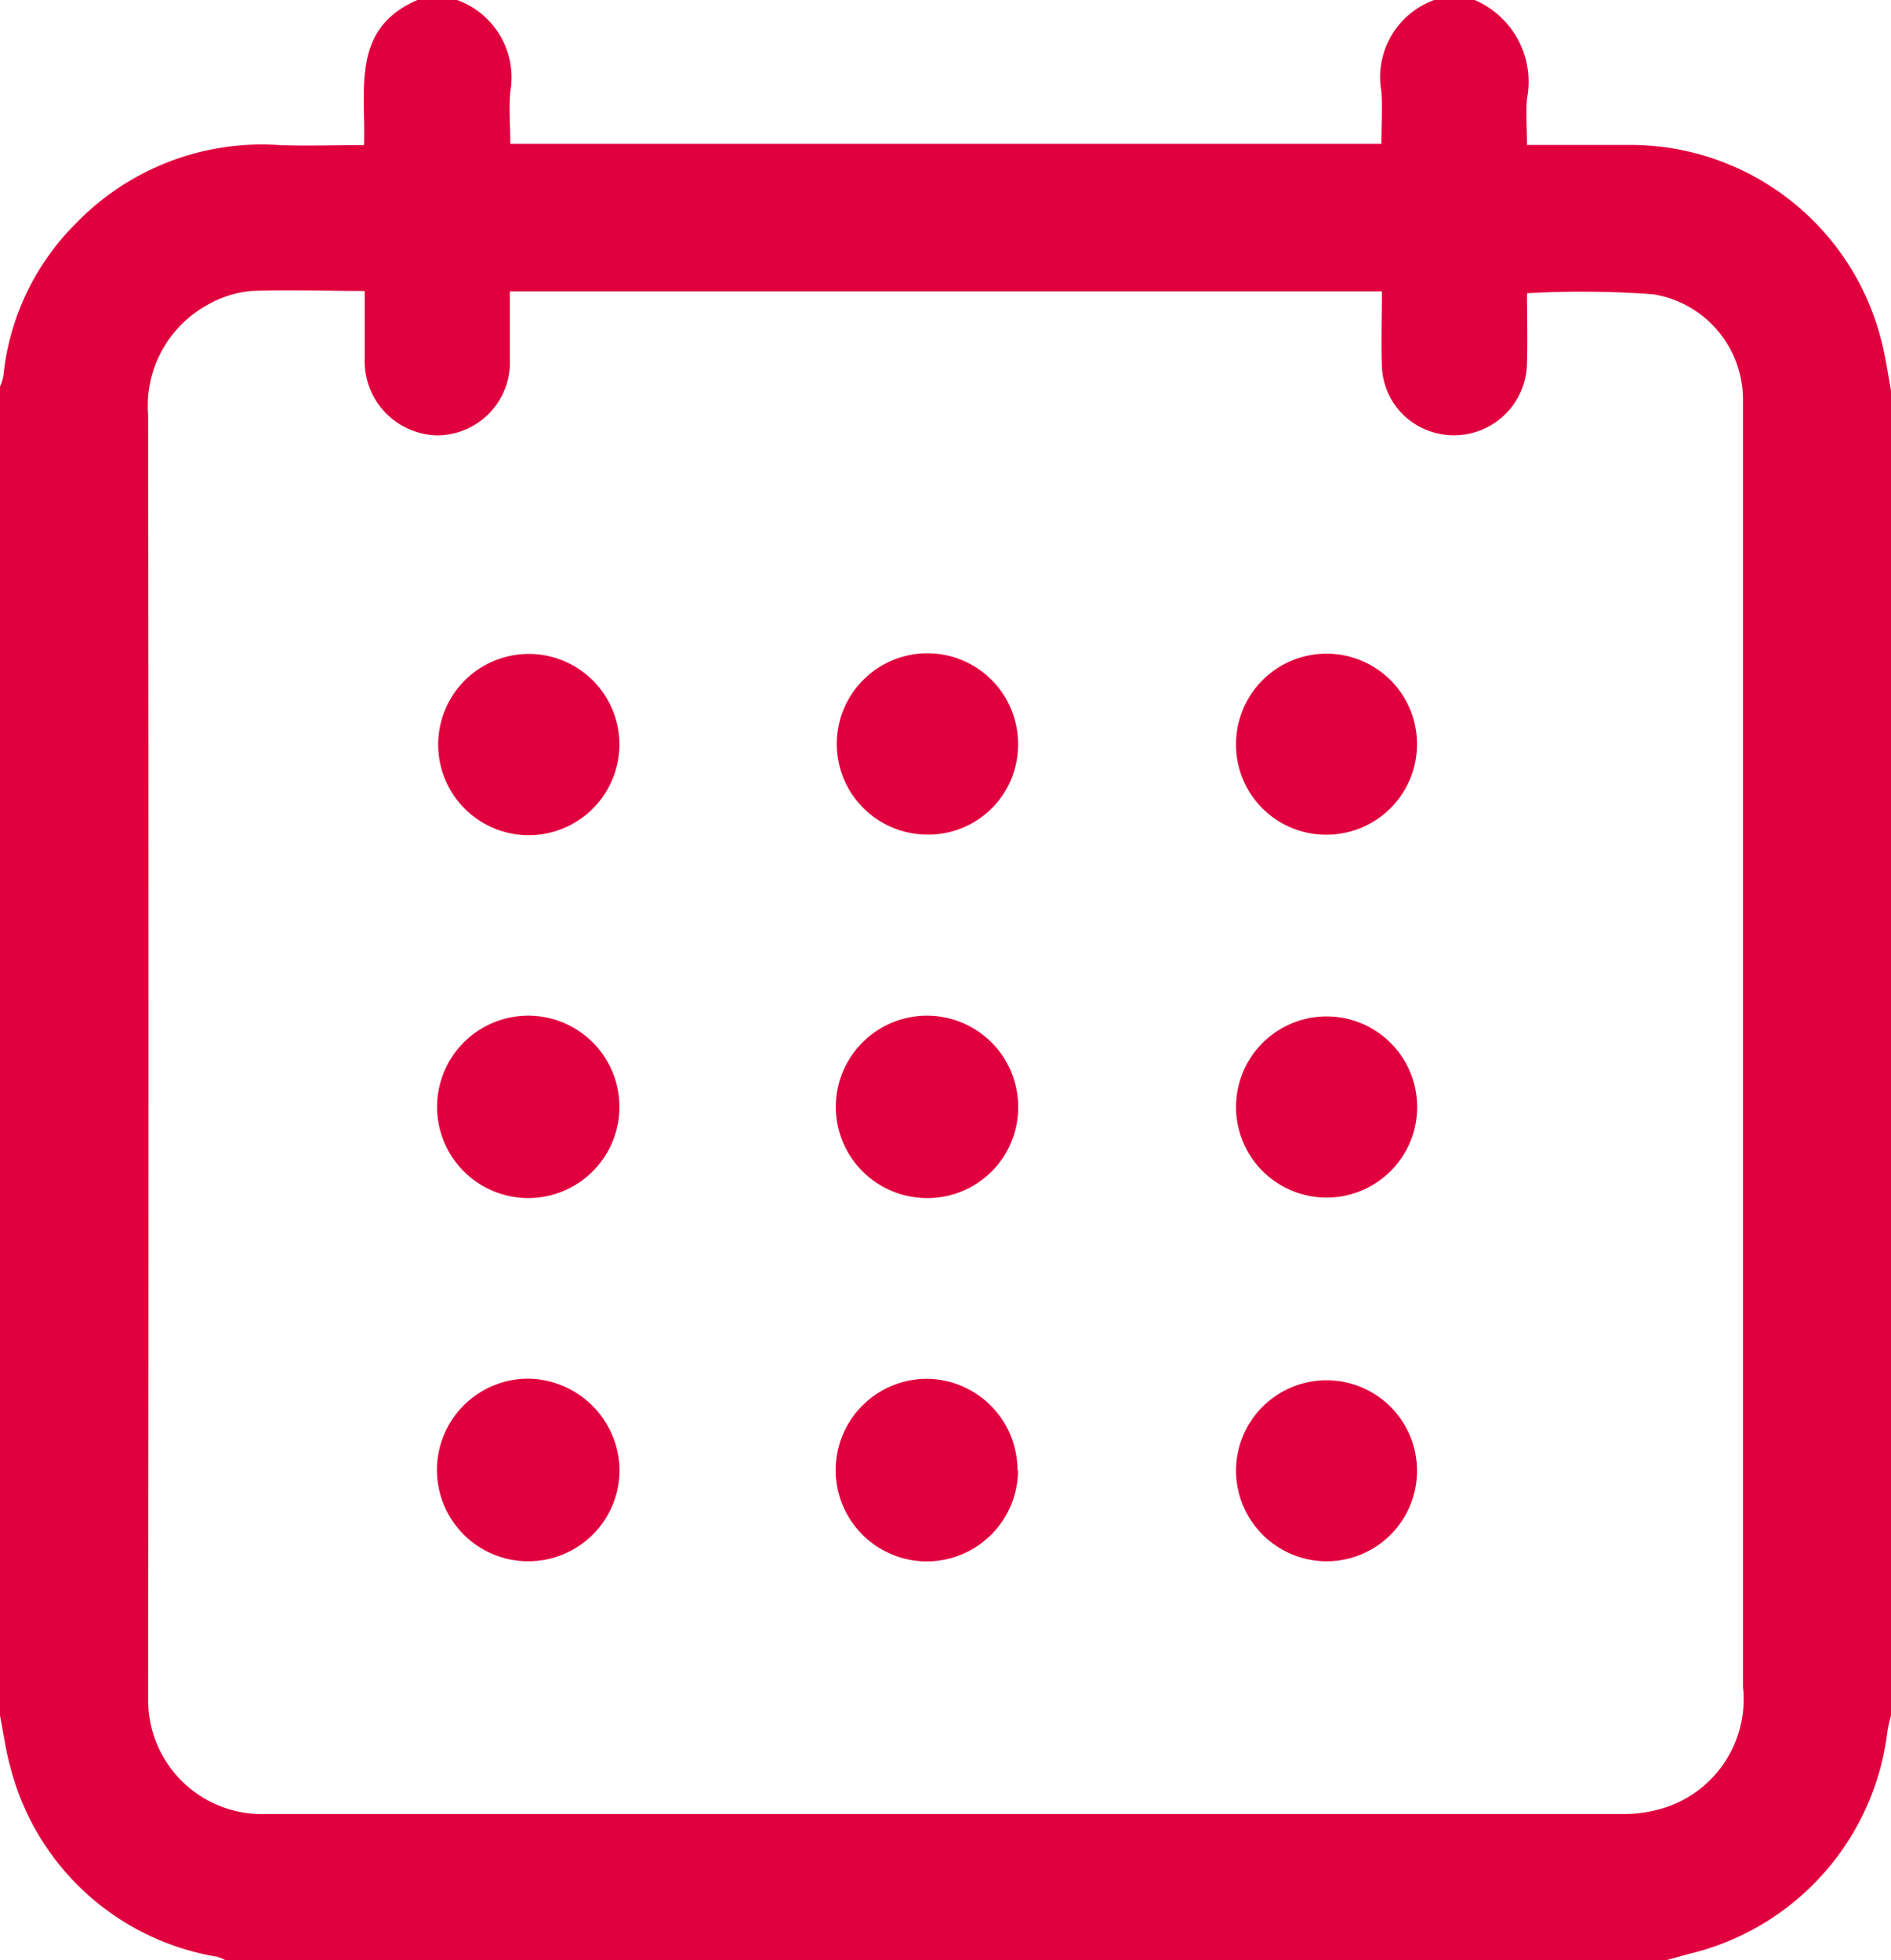 <svg id="Group_21161" data-name="Group 21161" xmlns="http://www.w3.org/2000/svg" xmlns:xlink="http://www.w3.org/1999/xlink" width="14" height="14.51" viewBox="0 0 14 14.51">
  <defs>
    <clipPath id="clip-path">
      <rect id="Rectangle_5990" data-name="Rectangle 5990" width="14" height="14.51" fill="#e1003e"/>
    </clipPath>
  </defs>
  <g id="Group_15427" data-name="Group 15427" clip-path="url(#clip-path)">
    <path id="Path_79059" data-name="Path 79059" d="M0,12.7V2.862a.394.394,0,0,0,.025-.078A1.852,1.852,0,0,1,.56,1.656a1.915,1.915,0,0,1,1.509-.582c.206.008.412,0,.626,0,.015-.414-.1-.863.4-1.076h.283a.609.609,0,0,1,.4.681c-.011.125,0,.252,0,.386h6.449c0-.134.009-.261,0-.387a.608.608,0,0,1,.4-.681h.283a.658.658,0,0,1,.395.733c-.01.11,0,.222,0,.343.27,0,.52,0,.769,0A1.916,1.916,0,0,1,13.928,2.52c.032.122.049.247.072.371V12.7a1.093,1.093,0,0,0-.027.121,1.927,1.927,0,0,1-1.431,1.634c-.072.018-.142.039-.213.058H1.672a.32.32,0,0,0-.062-.027,1.9,1.9,0,0,1-1.532-1.4C.041,12.955.025,12.824,0,12.7M2.7,2.154c-.293,0-.567-.01-.839,0a.8.8,0,0,0-.332.107.854.854,0,0,0-.432.816q.005,4.711,0,9.421c0,.028,0,.057,0,.085a.843.843,0,0,0,.875.846q5.029,0,10.059,0a1,1,0,0,0,.3-.049.843.843,0,0,0,.573-.893q0-4.7,0-9.393c0-.047,0-.094,0-.142a.789.789,0,0,0-.662-.773,7.087,7.087,0,0,0-.937-.008c0,.17.005.344,0,.517a.541.541,0,0,1-.714.506.528.528,0,0,1-.36-.478c-.007-.186,0-.373,0-.559H3.775c0,.173,0,.337,0,.5a.541.541,0,0,1-.543.566A.55.55,0,0,1,2.7,2.651c0-.16,0-.32,0-.5" fill="#e1003e"/>
    <path id="Path_79060" data-name="Path 79060" d="M115.472,360.813a.676.676,0,1,1-.682-.671.686.686,0,0,1,.682.671" transform="translate(-110.885 -349.936)" fill="#e1003e"/>
    <path id="Path_79061" data-name="Path 79061" d="M219.765,265.982a.671.671,0,0,1-.68.665.675.675,0,1,1,.68-.665" transform="translate(-212.227 -257.778)" fill="#e1003e"/>
    <path id="Path_79062" data-name="Path 79062" d="M114.8,266.656a.675.675,0,1,1-.01-1.35.675.675,0,1,1,.01,1.35" transform="translate(-110.884 -257.787)" fill="#e1003e"/>
    <path id="Path_79063" data-name="Path 79063" d="M219.767,360.822a.677.677,0,0,1-.674.674.676.676,0,0,1,0-1.352.677.677,0,0,1,.67.678" transform="translate(-212.23 -349.937)" fill="#e1003e"/>
    <path id="Path_79064" data-name="Path 79064" d="M114.79,172a.671.671,0,1,1,.68-.667.673.673,0,0,1-.68.667" transform="translate(-110.884 -165.817)" fill="#e1003e"/>
    <path id="Path_79065" data-name="Path 79065" d="M322.911,360.819a.67.67,0,1,1,.67.676.672.672,0,0,1-.67-.676" transform="translate(-313.76 -349.937)" fill="#e1003e"/>
    <path id="Path_79066" data-name="Path 79066" d="M219.076,171.985a.671.671,0,1,1,.687-.655.664.664,0,0,1-.687.655" transform="translate(-212.226 -165.807)" fill="#e1003e"/>
    <path id="Path_79067" data-name="Path 79067" d="M322.905,171.313a.67.67,0,1,1,.673.671.666.666,0,0,1-.673-.671" transform="translate(-313.754 -165.805)" fill="#e1003e"/>
    <path id="Path_79068" data-name="Path 79068" d="M324.251,265.974a.67.67,0,1,1-1.341-.006.67.67,0,1,1,1.341.006" transform="translate(-313.759 -257.776)" fill="#e1003e"/>
  </g>
</svg>
